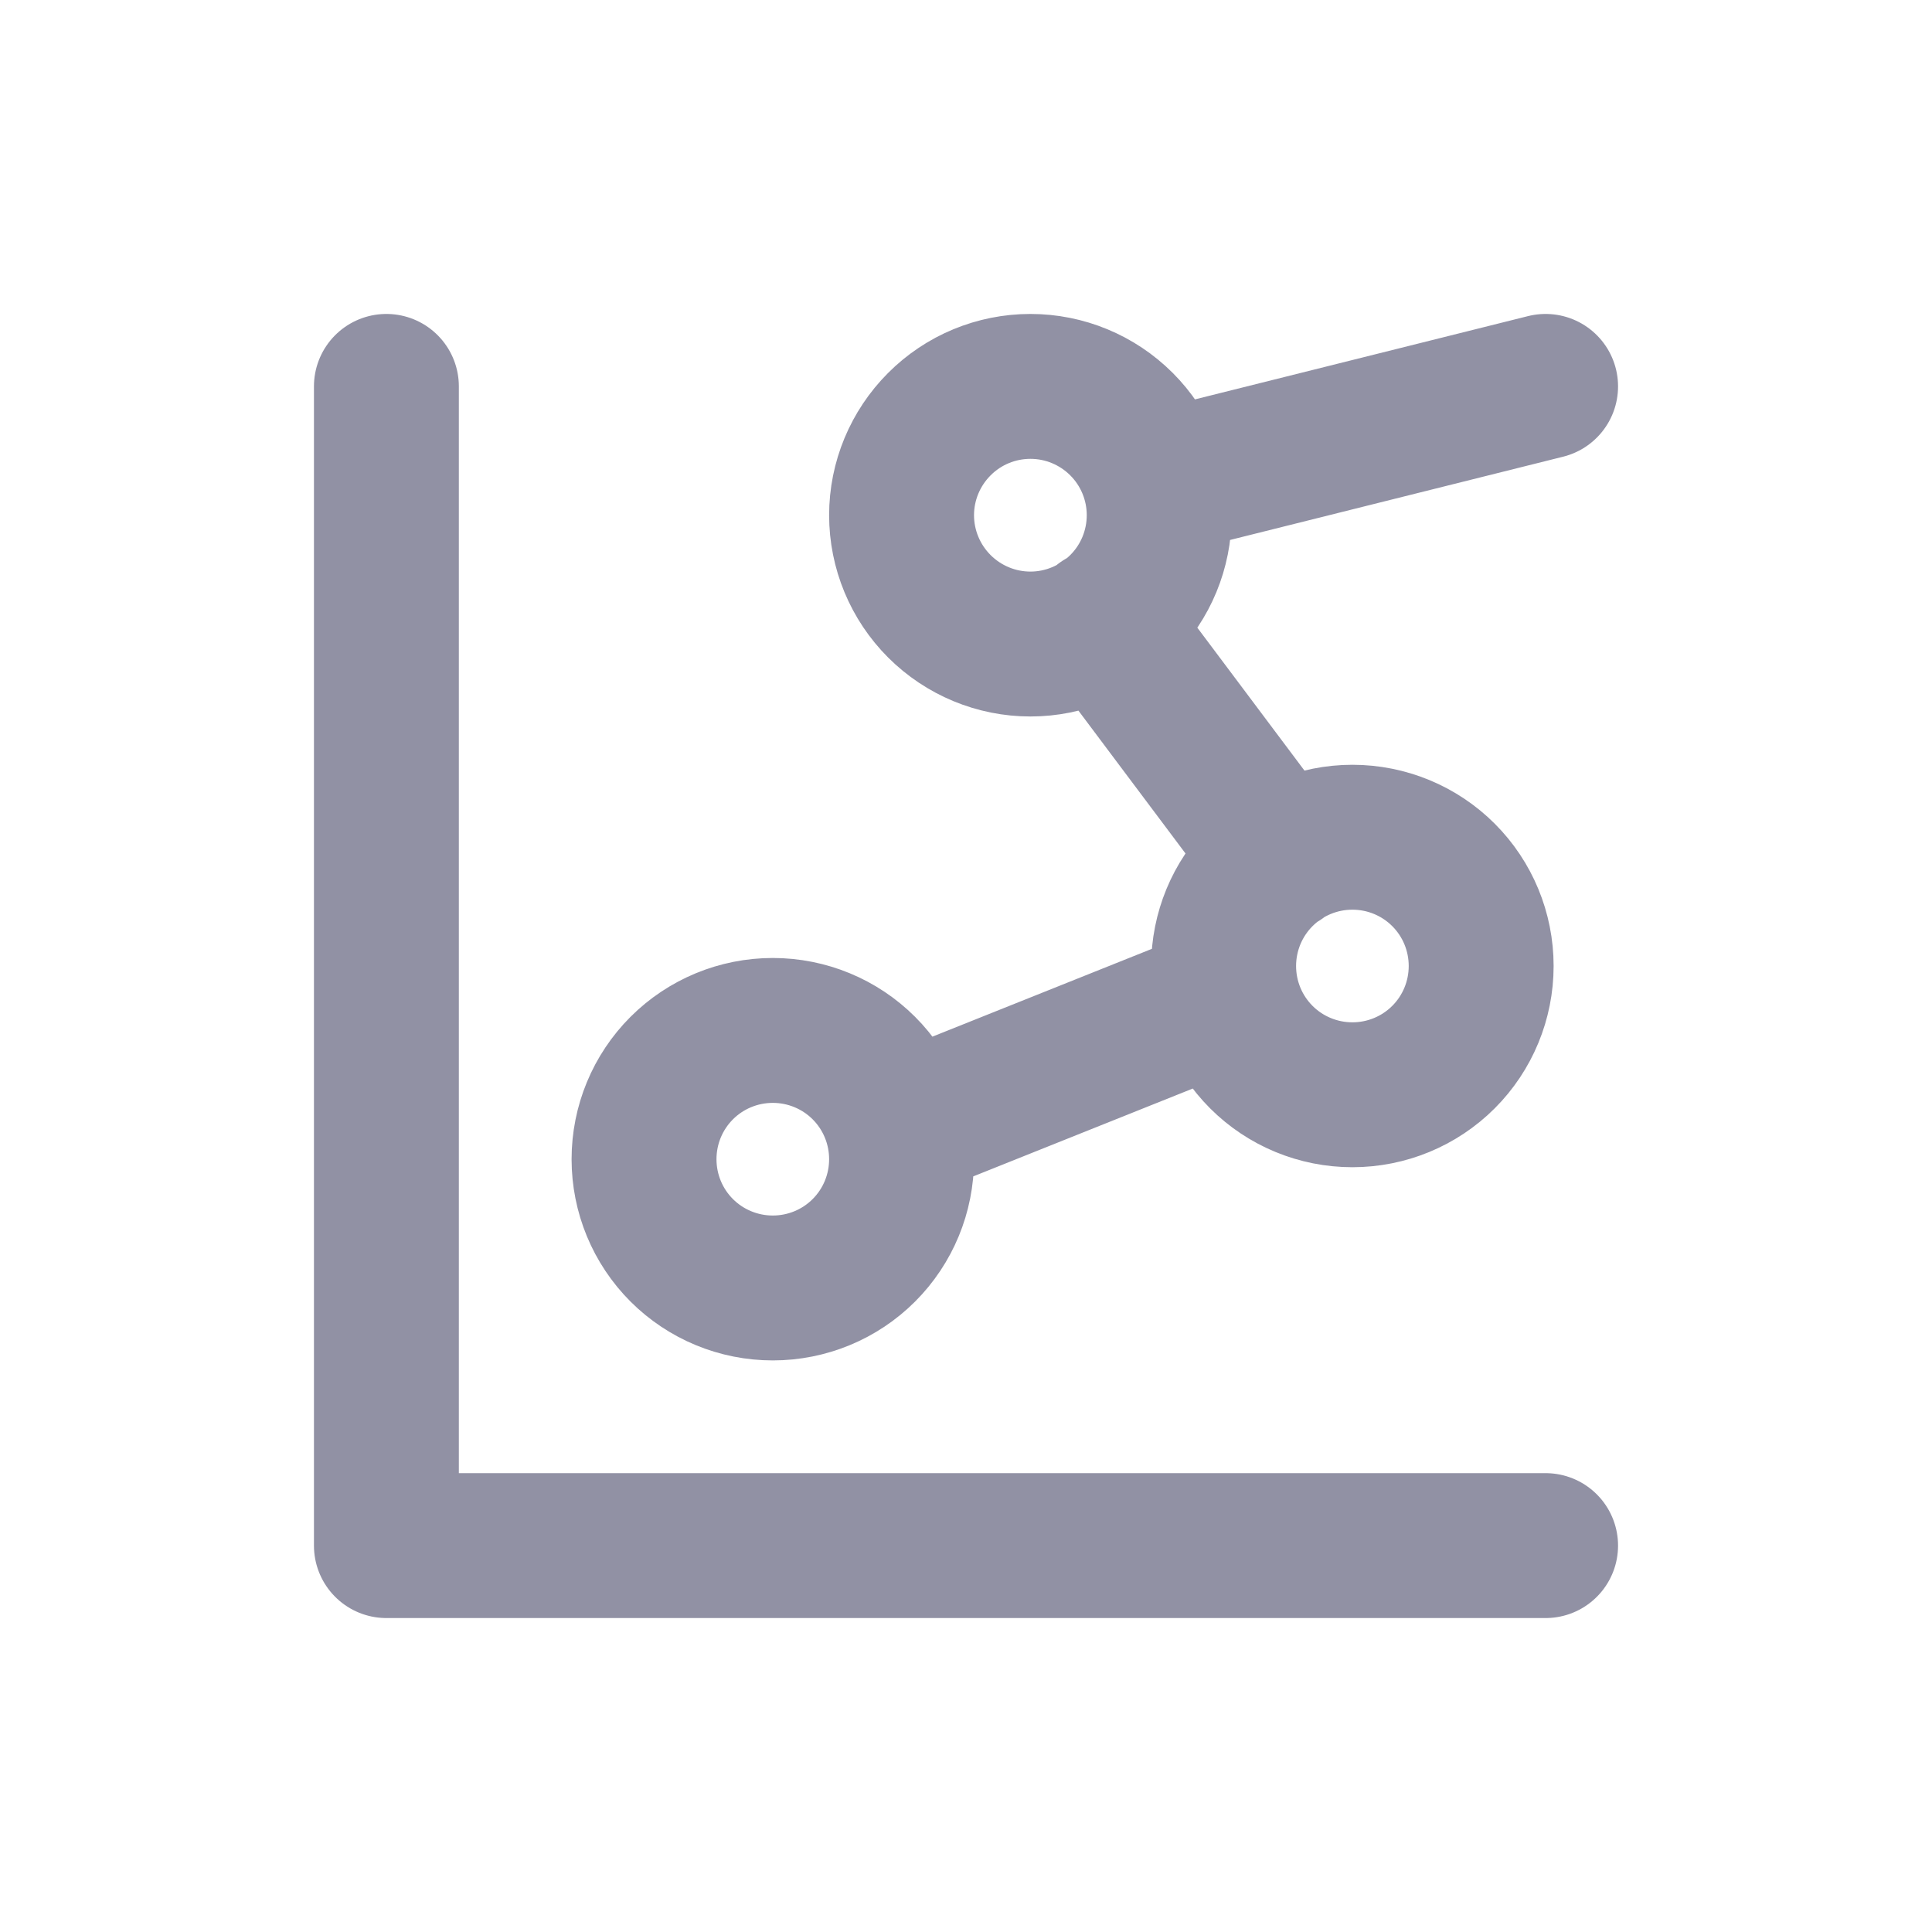 <svg width="20" height="20" viewBox="0 0 20 20" fill="none" xmlns="http://www.w3.org/2000/svg">
<path d="M4 4V16H16M16 4L12 5M11.409 6.433L13.256 8.897M12.667 10.333L9.333 11.667M6.667 12C6.667 12.354 6.807 12.693 7.057 12.943C7.307 13.193 7.646 13.333 8 13.333C8.354 13.333 8.693 13.193 8.943 12.943C9.193 12.693 9.333 12.354 9.333 12C9.333 11.646 9.193 11.307 8.943 11.057C8.693 10.807 8.354 10.667 8 10.667C7.646 10.667 7.307 10.807 7.057 11.057C6.807 11.307 6.667 11.646 6.667 12ZM9.333 5.333C9.333 5.687 9.474 6.026 9.724 6.276C9.974 6.526 10.313 6.667 10.667 6.667C11.02 6.667 11.359 6.526 11.61 6.276C11.86 6.026 12 5.687 12 5.333C12 4.98 11.86 4.641 11.61 4.391C11.359 4.14 11.02 4 10.667 4C10.313 4 9.974 4.14 9.724 4.391C9.474 4.641 9.333 4.98 9.333 5.333ZM12.667 10C12.667 10.354 12.807 10.693 13.057 10.943C13.307 11.193 13.646 11.333 14 11.333C14.354 11.333 14.693 11.193 14.943 10.943C15.193 10.693 15.333 10.354 15.333 10C15.333 9.646 15.193 9.307 14.943 9.057C14.693 8.807 14.354 8.667 14 8.667C13.646 8.667 13.307 8.807 13.057 9.057C12.807 9.307 12.667 9.646 12.667 10Z" stroke="#9191A4" stroke-width="1.5" stroke-linecap="round" stroke-linejoin="round"/>
</svg>

